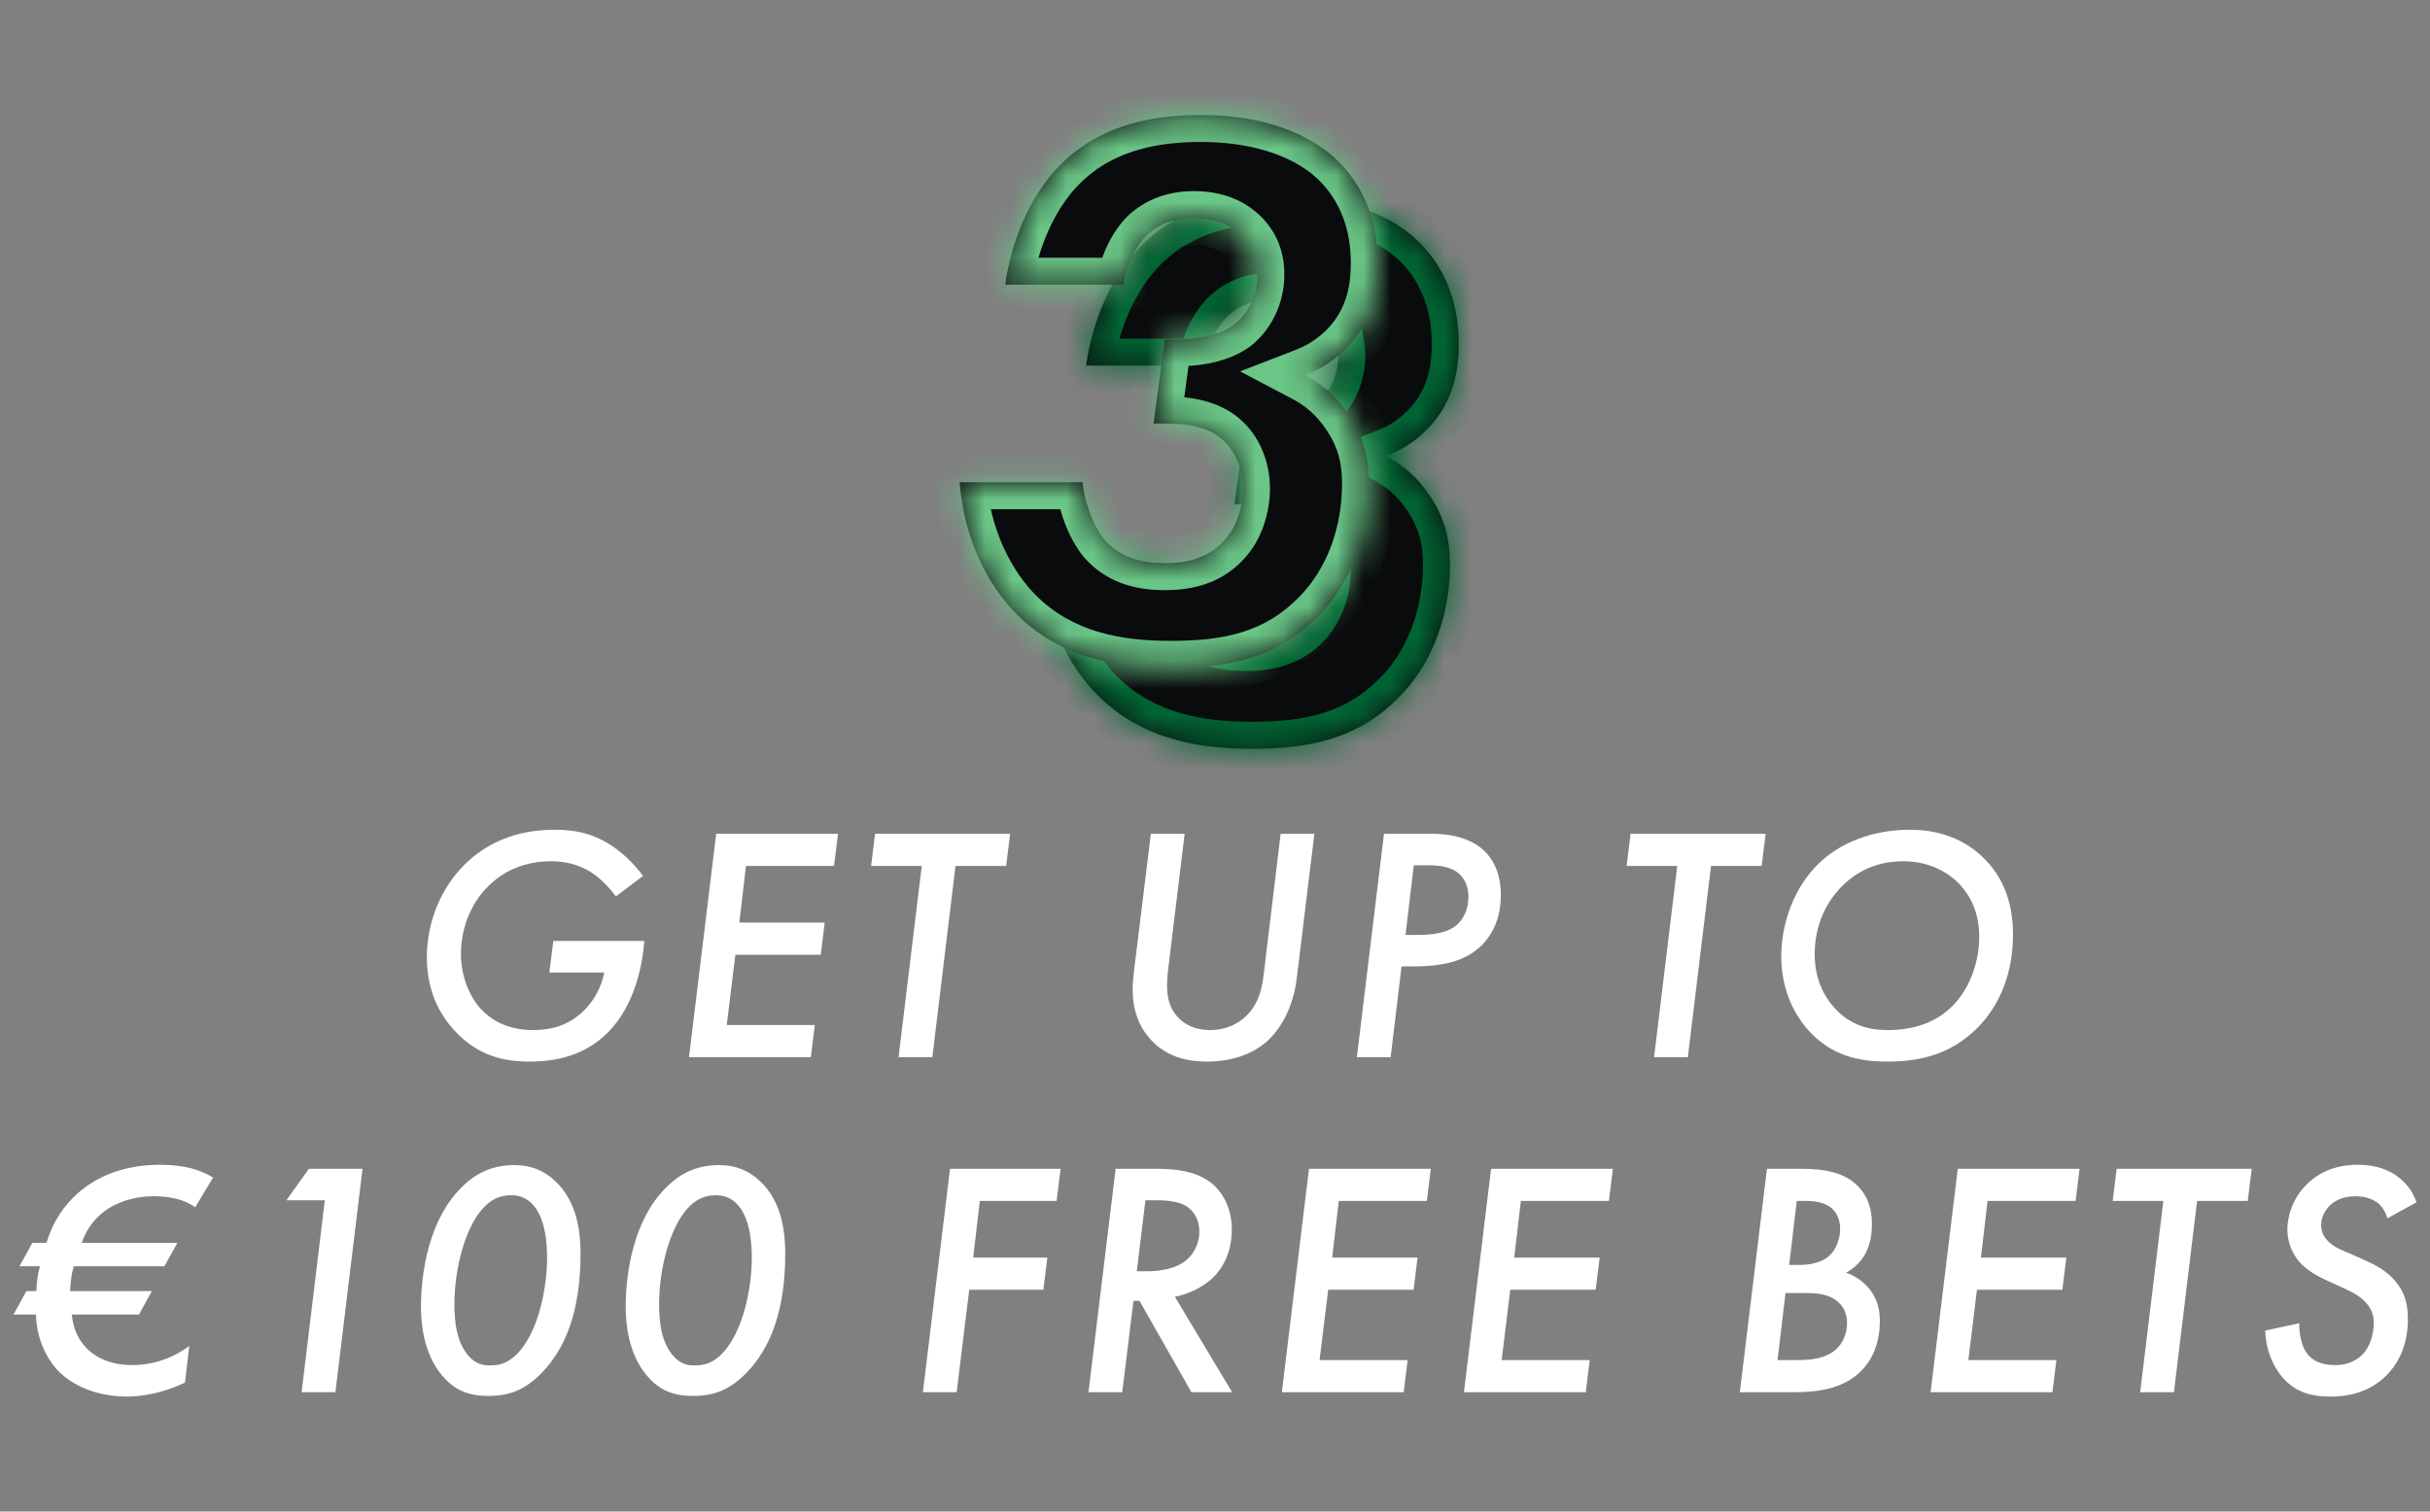 <svg width="90" height="56" viewBox="0 0 90 56" fill="none" xmlns="http://www.w3.org/2000/svg">
<rect x="0" y="0" width="90" height="56" fill="#808080" stroke="none"/>
<mask id="path-1-inside-1_224_7805" fill="white">
<path d="M44.6 13.546C44.689 12.929 44.985 12.224 45.428 11.754C45.931 11.254 46.581 11.078 47.201 11.078C47.94 11.078 48.472 11.284 48.857 11.607C49.182 11.871 49.566 12.341 49.566 13.164C49.566 13.987 49.182 14.663 48.679 15.045C48.059 15.486 47.172 15.574 46.433 15.574H46.137L45.724 18.689H45.99C46.64 18.689 47.586 18.689 48.265 19.277C48.709 19.659 49.034 20.305 49.034 21.099C49.034 21.775 48.797 22.539 48.325 23.039C47.674 23.744 46.817 23.861 46.137 23.861C45.458 23.861 44.571 23.744 43.921 23.009C43.448 22.451 43.152 21.51 43.093 20.864H38.541C38.689 22.921 39.576 24.684 40.669 25.772C42.325 27.417 44.453 27.741 46.344 27.741C48.413 27.741 50.275 27.417 51.842 25.801C53.113 24.508 53.704 22.686 53.704 20.923C53.704 19.953 53.497 19.189 52.994 18.425C52.462 17.602 51.842 17.161 51.339 16.896C52.403 16.485 52.965 15.809 53.172 15.545C53.852 14.663 54.029 13.664 54.029 12.753C54.029 10.96 53.349 9.726 52.492 8.903C51.93 8.374 50.453 7.257 47.467 7.257C45.99 7.257 43.862 7.492 42.266 9.109C41.142 10.226 40.433 11.989 40.226 13.546H44.6Z"/>
</mask>
<path d="M44.6 13.546C44.689 12.929 44.985 12.224 45.428 11.754C45.931 11.254 46.581 11.078 47.201 11.078C47.94 11.078 48.472 11.284 48.857 11.607C49.182 11.871 49.566 12.341 49.566 13.164C49.566 13.987 49.182 14.663 48.679 15.045C48.059 15.486 47.172 15.574 46.433 15.574H46.137L45.724 18.689H45.99C46.64 18.689 47.586 18.689 48.265 19.277C48.709 19.659 49.034 20.305 49.034 21.099C49.034 21.775 48.797 22.539 48.325 23.039C47.674 23.744 46.817 23.861 46.137 23.861C45.458 23.861 44.571 23.744 43.921 23.009C43.448 22.451 43.152 21.51 43.093 20.864H38.541C38.689 22.921 39.576 24.684 40.669 25.772C42.325 27.417 44.453 27.741 46.344 27.741C48.413 27.741 50.275 27.417 51.842 25.801C53.113 24.508 53.704 22.686 53.704 20.923C53.704 19.953 53.497 19.189 52.994 18.425C52.462 17.602 51.842 17.161 51.339 16.896C52.403 16.485 52.965 15.809 53.172 15.545C53.852 14.663 54.029 13.664 54.029 12.753C54.029 10.96 53.349 9.726 52.492 8.903C51.93 8.374 50.453 7.257 47.467 7.257C45.99 7.257 43.862 7.492 42.266 9.109C41.142 10.226 40.433 11.989 40.226 13.546H44.6Z" fill="#0A0B0D"/>
<path d="M44.6 13.546V14.546H45.467L45.59 13.688L44.6 13.546ZM45.428 11.754L44.723 11.044L44.712 11.056L44.7 11.068L45.428 11.754ZM48.857 11.607L48.213 12.372L48.219 12.377L48.225 12.382L48.857 11.607ZM48.679 15.045L49.258 15.86L49.272 15.851L49.285 15.841L48.679 15.045ZM46.137 15.574V14.574H45.261L45.146 15.442L46.137 15.574ZM45.724 18.689L44.732 18.558L44.582 19.689H45.724V18.689ZM48.265 19.277L47.611 20.033L47.613 20.035L48.265 19.277ZM48.325 23.039L47.598 22.351L47.589 22.361L48.325 23.039ZM43.921 23.009L43.158 23.655L43.165 23.664L43.172 23.672L43.921 23.009ZM43.093 20.864L44.089 20.773L44.006 19.864H43.093V20.864ZM38.541 20.864V19.864H37.467L37.544 20.936L38.541 20.864ZM40.669 25.772L39.964 26.481L40.669 25.772ZM51.842 25.801L51.129 25.1L51.124 25.105L51.842 25.801ZM52.994 18.425L52.155 18.968L52.159 18.974L52.994 18.425ZM51.339 16.896L50.979 15.964L48.927 16.757L50.873 17.781L51.339 16.896ZM53.172 15.545L53.959 16.161L53.964 16.155L53.172 15.545ZM52.492 8.903L53.184 8.182L53.178 8.175L52.492 8.903ZM42.266 9.109L42.971 9.818L42.977 9.811L42.266 9.109ZM40.226 13.546L39.235 13.415L39.085 14.546H40.226V13.546ZM45.59 13.688C45.655 13.237 45.878 12.734 46.156 12.44L44.7 11.068C44.091 11.714 43.723 12.622 43.611 13.404L45.59 13.688ZM46.133 12.463C46.397 12.2 46.763 12.078 47.201 12.078V10.078C46.398 10.078 45.464 10.308 44.723 11.044L46.133 12.463ZM47.201 12.078C47.742 12.078 48.036 12.223 48.213 12.372L49.5 10.841C48.909 10.344 48.138 10.078 47.201 10.078V12.078ZM48.225 12.382C48.313 12.453 48.393 12.54 48.453 12.651C48.51 12.756 48.566 12.916 48.566 13.164H50.566C50.566 11.97 49.985 11.236 49.488 10.831L48.225 12.382ZM48.566 13.164C48.566 13.673 48.329 14.055 48.074 14.249L49.285 15.841C50.035 15.271 50.566 14.301 50.566 13.164H48.566ZM48.1 14.23C47.755 14.475 47.153 14.574 46.433 14.574V16.574C47.191 16.574 48.362 16.497 49.258 15.86L48.1 14.23ZM46.433 14.574H46.137V16.574H46.433V14.574ZM45.146 15.442L44.732 18.558L46.715 18.821L47.129 15.706L45.146 15.442ZM45.724 19.689H45.99V17.689H45.724V19.689ZM45.99 19.689C46.708 19.689 47.257 19.727 47.611 20.033L48.919 18.52C47.914 17.651 46.572 17.689 45.99 17.689V19.689ZM47.613 20.035C47.822 20.215 48.034 20.578 48.034 21.099H50.034C50.034 20.034 49.596 19.103 48.918 18.519L47.613 20.035ZM48.034 21.099C48.034 21.583 47.856 22.079 47.598 22.351L49.051 23.726C49.739 22.999 50.034 21.966 50.034 21.099H48.034ZM47.589 22.361C47.226 22.755 46.724 22.861 46.137 22.861V24.861C46.91 24.861 48.123 24.733 49.06 23.716L47.589 22.361ZM46.137 22.861C45.545 22.861 45.029 22.753 44.669 22.346L43.172 23.672C44.113 24.735 45.37 24.861 46.137 24.861V22.861ZM44.684 22.363C44.384 22.009 44.136 21.286 44.089 20.773L42.097 20.955C42.169 21.734 42.512 22.893 43.158 23.655L44.684 22.363ZM43.093 19.864H38.541V21.864H43.093V19.864ZM37.544 20.936C37.709 23.226 38.694 25.218 39.964 26.481L41.375 25.062C40.458 24.151 39.67 22.616 39.539 20.792L37.544 20.936ZM39.964 26.481C41.901 28.406 44.36 28.741 46.344 28.741V26.741C44.545 26.741 42.748 26.428 41.375 25.062L39.964 26.481ZM46.344 28.741C48.518 28.741 50.715 28.401 52.56 26.497L51.124 25.105C49.836 26.434 48.308 26.741 46.344 26.741V28.741ZM52.555 26.502C54.046 24.985 54.704 22.892 54.704 20.923H52.704C52.704 22.48 52.18 24.031 51.129 25.1L52.555 26.502ZM54.704 20.923C54.704 19.782 54.452 18.822 53.83 17.875L52.159 18.974C52.541 19.556 52.704 20.124 52.704 20.923H54.704ZM53.834 17.882C53.19 16.885 52.424 16.338 51.805 16.012L50.873 17.781C51.259 17.985 51.735 18.319 52.155 18.968L53.834 17.882ZM51.7 17.829C53.006 17.324 53.703 16.489 53.959 16.161L52.384 14.929C52.227 15.13 51.801 15.646 50.979 15.964L51.7 17.829ZM53.964 16.155C54.827 15.036 55.029 13.79 55.029 12.753H53.029C53.029 13.538 52.876 14.29 52.38 14.934L53.964 16.155ZM55.029 12.753C55.029 10.676 54.229 9.185 53.184 8.182L51.799 9.624C52.469 10.267 53.029 11.244 53.029 12.753H55.029ZM53.178 8.175C52.456 7.496 50.741 6.257 47.467 6.257V8.257C50.164 8.257 51.404 9.252 51.806 9.631L53.178 8.175ZM47.467 6.257C45.917 6.257 43.441 6.495 41.554 8.406L42.977 9.811C44.282 8.49 46.062 8.257 47.467 8.257V6.257ZM41.56 8.4C40.241 9.712 39.462 11.702 39.235 13.415L41.218 13.678C41.404 12.276 42.044 10.739 42.971 9.818L41.56 8.4ZM40.226 14.546H44.6V12.546H40.226V14.546Z" fill="#006633" mask="url(#path-1-inside-1_224_7805)"/>
<mask id="path-3-inside-2_224_7805" fill="white">
<path d="M41.603 10.549C41.692 9.932 41.987 9.226 42.431 8.756C42.933 8.257 43.583 8.08 44.204 8.08C44.943 8.08 45.475 8.286 45.859 8.609C46.184 8.874 46.568 9.344 46.568 10.167C46.568 10.99 46.184 11.665 45.682 12.047C45.061 12.488 44.174 12.576 43.435 12.576H43.14L42.726 15.692H42.992C43.642 15.692 44.588 15.692 45.268 16.279C45.711 16.661 46.036 17.308 46.036 18.101C46.036 18.777 45.8 19.541 45.327 20.041C44.677 20.746 43.82 20.864 43.14 20.864C42.46 20.864 41.573 20.746 40.923 20.012C40.45 19.453 40.155 18.513 40.096 17.866H35.544C35.692 19.924 36.578 21.687 37.672 22.774C39.327 24.42 41.455 24.743 43.347 24.743C45.416 24.743 47.278 24.42 48.844 22.803C50.115 21.51 50.706 19.688 50.706 17.925C50.706 16.955 50.499 16.191 49.997 15.427C49.465 14.604 48.844 14.164 48.342 13.899C49.406 13.488 49.967 12.812 50.174 12.547C50.854 11.665 51.031 10.666 51.031 9.755C51.031 7.963 50.352 6.728 49.494 5.905C48.933 5.377 47.455 4.26 44.47 4.26C42.992 4.26 40.864 4.495 39.268 6.111C38.145 7.228 37.435 8.991 37.229 10.549H41.603Z"/>
</mask>
<path d="M41.603 10.549C41.692 9.932 41.987 9.226 42.431 8.756C42.933 8.257 43.583 8.08 44.204 8.08C44.943 8.08 45.475 8.286 45.859 8.609C46.184 8.874 46.568 9.344 46.568 10.167C46.568 10.99 46.184 11.665 45.682 12.047C45.061 12.488 44.174 12.576 43.435 12.576H43.14L42.726 15.692H42.992C43.642 15.692 44.588 15.692 45.268 16.279C45.711 16.661 46.036 17.308 46.036 18.101C46.036 18.777 45.8 19.541 45.327 20.041C44.677 20.746 43.82 20.864 43.14 20.864C42.46 20.864 41.573 20.746 40.923 20.012C40.45 19.453 40.155 18.513 40.096 17.866H35.544C35.692 19.924 36.578 21.687 37.672 22.774C39.327 24.42 41.455 24.743 43.347 24.743C45.416 24.743 47.278 24.42 48.844 22.803C50.115 21.51 50.706 19.688 50.706 17.925C50.706 16.955 50.499 16.191 49.997 15.427C49.465 14.604 48.844 14.164 48.342 13.899C49.406 13.488 49.967 12.812 50.174 12.547C50.854 11.665 51.031 10.666 51.031 9.755C51.031 7.963 50.352 6.728 49.494 5.905C48.933 5.377 47.455 4.26 44.47 4.26C42.992 4.26 40.864 4.495 39.268 6.111C38.145 7.228 37.435 8.991 37.229 10.549H41.603Z" fill="#0A0B0D"/>
<path d="M41.603 10.549V11.549H42.469L42.593 10.691L41.603 10.549ZM42.431 8.756L41.725 8.047L41.714 8.058L41.703 8.07L42.431 8.756ZM45.859 8.609L45.215 9.374L45.221 9.38L45.228 9.385L45.859 8.609ZM45.682 12.047L46.261 12.863L46.274 12.853L46.287 12.844L45.682 12.047ZM43.14 12.576V11.576H42.264L42.149 12.445L43.14 12.576ZM42.726 15.692L41.735 15.56L41.584 16.692H42.726V15.692ZM45.268 16.279L44.614 17.036L44.615 17.037L45.268 16.279ZM45.327 20.041L44.601 19.354L44.592 19.363L45.327 20.041ZM40.923 20.012L40.16 20.658L40.167 20.666L40.174 20.674L40.923 20.012ZM40.096 17.866L41.091 17.775L41.008 16.866H40.096V17.866ZM35.544 17.866V16.866H34.469L34.547 17.938L35.544 17.866ZM37.672 22.774L36.967 23.483L37.672 22.774ZM48.844 22.803L48.131 22.102L48.126 22.108L48.844 22.803ZM49.997 15.427L49.157 15.97L49.161 15.977L49.997 15.427ZM48.342 13.899L47.981 12.966L45.93 13.759L47.876 14.784L48.342 13.899ZM50.174 12.547L50.962 13.163L50.966 13.158L50.174 12.547ZM49.494 5.905L50.187 5.184L50.18 5.178L49.494 5.905ZM39.268 6.111L39.973 6.82L39.98 6.814L39.268 6.111ZM37.229 10.549L36.237 10.417L36.087 11.549H37.229V10.549ZM42.593 10.691C42.658 10.239 42.881 9.736 43.158 9.442L41.703 8.07C41.094 8.716 40.725 9.624 40.613 10.406L42.593 10.691ZM43.136 9.465C43.4 9.202 43.766 9.08 44.204 9.08V7.08C43.401 7.08 42.466 7.311 41.725 8.047L43.136 9.465ZM44.204 9.08C44.745 9.08 45.038 9.225 45.215 9.374L46.503 7.844C45.911 7.346 45.141 7.08 44.204 7.08V9.08ZM45.228 9.385C45.315 9.456 45.396 9.542 45.455 9.653C45.512 9.759 45.568 9.919 45.568 10.167H47.568C47.568 8.972 46.987 8.238 46.49 7.833L45.228 9.385ZM45.568 10.167C45.568 10.676 45.331 11.058 45.076 11.252L46.287 12.844C47.037 12.273 47.568 11.303 47.568 10.167H45.568ZM45.103 11.232C44.758 11.477 44.155 11.576 43.435 11.576V13.576C44.194 13.576 45.364 13.5 46.261 12.863L45.103 11.232ZM43.435 11.576H43.14V13.576H43.435V11.576ZM42.149 12.445L41.735 15.56L43.717 15.823L44.131 12.708L42.149 12.445ZM42.726 16.692H42.992V14.692H42.726V16.692ZM42.992 16.692C43.71 16.692 44.26 16.73 44.614 17.036L45.922 15.523C44.917 14.654 43.574 14.692 42.992 14.692V16.692ZM44.615 17.037C44.824 17.217 45.036 17.58 45.036 18.101H47.036C47.036 17.036 46.598 16.106 45.921 15.522L44.615 17.037ZM45.036 18.101C45.036 18.586 44.858 19.082 44.601 19.354L46.053 20.728C46.742 20.001 47.036 18.969 47.036 18.101H45.036ZM44.592 19.363C44.228 19.758 43.726 19.864 43.14 19.864V21.864C43.913 21.864 45.126 21.735 46.062 20.719L44.592 19.363ZM43.14 19.864C42.547 19.864 42.032 19.755 41.672 19.349L40.174 20.674C41.115 21.737 42.373 21.864 43.14 21.864V19.864ZM41.686 19.365C41.386 19.011 41.138 18.289 41.091 17.775L39.1 17.957C39.171 18.737 39.514 19.896 40.16 20.658L41.686 19.365ZM40.096 16.866H35.544V18.866H40.096V16.866ZM34.547 17.938C34.711 20.228 35.697 22.22 36.967 23.483L38.377 22.065C37.46 21.153 36.672 19.619 36.541 17.795L34.547 17.938ZM36.967 23.483C38.903 25.409 41.362 25.743 43.347 25.743V23.743C41.548 23.743 39.751 23.431 38.377 22.065L36.967 23.483ZM43.347 25.743C45.521 25.743 47.717 25.403 49.562 23.499L48.126 22.108C46.838 23.436 45.311 23.743 43.347 23.743V25.743ZM49.557 23.504C51.048 21.988 51.706 19.894 51.706 17.925H49.706C49.706 19.483 49.182 21.033 48.131 22.102L49.557 23.504ZM51.706 17.925C51.706 16.784 51.455 15.824 50.832 14.878L49.161 15.977C49.544 16.558 49.706 17.126 49.706 17.925H51.706ZM50.837 14.884C50.192 13.887 49.427 13.34 48.807 13.014L47.876 14.784C48.262 14.987 48.738 15.322 49.157 15.97L50.837 14.884ZM48.702 14.832C50.008 14.327 50.705 13.491 50.962 13.163L49.386 11.931C49.229 12.132 48.803 12.648 47.981 12.966L48.702 14.832ZM50.966 13.158C51.829 12.038 52.031 10.792 52.031 9.755H50.031C50.031 10.541 49.879 11.293 49.382 11.937L50.966 13.158ZM52.031 9.755C52.031 7.678 51.232 6.187 50.187 5.184L48.802 6.627C49.471 7.27 50.031 8.247 50.031 9.755H52.031ZM50.18 5.178C49.459 4.498 47.743 3.26 44.47 3.26V5.26C47.167 5.26 48.407 6.255 48.809 6.633L50.18 5.178ZM44.47 3.26C42.92 3.26 40.443 3.498 38.556 5.409L39.98 6.814C41.285 5.492 43.064 5.26 44.47 5.26V3.26ZM38.563 5.402C37.243 6.714 36.465 8.704 36.237 10.417L38.22 10.68C38.406 9.278 39.047 7.742 39.973 6.82L38.563 5.402ZM37.229 11.549H41.603V9.549H37.229V11.549Z" fill="#6AC687" mask="url(#path-3-inside-2_224_7805)"/>
<path d="M20.346 36.028H22.381C22.221 36.797 21.829 37.256 21.559 37.504C21.032 37.989 20.419 38.162 19.745 38.162C18.727 38.162 18.151 37.728 17.844 37.417C17.391 36.946 17.072 36.164 17.072 35.345C17.072 34.476 17.378 33.533 18.077 32.838C18.568 32.341 19.328 31.907 20.419 31.907C20.946 31.907 21.449 32.031 21.915 32.329C22.234 32.54 22.577 32.887 22.81 33.21L23.815 32.453C23.484 31.994 23.031 31.559 22.528 31.249C21.89 30.864 21.277 30.74 20.542 30.74C19.156 30.74 18.041 31.2 17.195 32.043C16.336 32.9 15.809 34.153 15.809 35.469C15.809 36.834 16.385 37.715 16.876 38.224C17.697 39.093 18.617 39.329 19.598 39.329C20.566 39.329 21.633 39.13 22.516 38.249C23.521 37.244 23.803 35.705 23.864 34.861H20.493L20.346 36.028Z" fill="white"/>
<path d="M31.037 30.889H26.525L25.519 39.167H30.031L30.178 37.976H26.917L27.236 35.37H30.399L30.546 34.178H27.383L27.628 32.081H30.89L31.037 30.889Z" fill="white"/>
<path d="M37.265 32.081L37.412 30.889H32.41L32.263 32.081H34.139L33.28 39.167H34.531L35.389 32.081H37.265Z" fill="white"/>
<path d="M42.625 30.889L42.085 35.283C41.975 36.152 41.95 36.425 41.95 36.66C41.95 37.492 42.232 38.038 42.49 38.361C43.042 39.068 43.802 39.329 44.709 39.329C45.739 39.329 46.45 38.981 46.879 38.621C47.345 38.224 47.885 37.442 48.032 36.214L48.681 30.889H47.431L46.83 35.879C46.757 36.511 46.683 37.107 46.168 37.629C45.898 37.889 45.469 38.162 44.807 38.162C44.231 38.162 43.875 37.939 43.655 37.715C43.275 37.331 43.225 36.884 43.225 36.487C43.225 36.127 43.287 35.792 43.311 35.543L43.875 30.889H42.625Z" fill="white"/>
<path d="M51.259 30.889L50.254 39.167H51.505L51.909 35.804H52.326C53.393 35.804 54.276 35.63 54.889 35.01C55.232 34.662 55.587 34.079 55.587 33.148C55.587 32.329 55.281 31.82 54.987 31.535C54.349 30.914 53.368 30.889 53.013 30.889H51.259ZM52.363 32.056H52.89C53.148 32.056 53.675 32.068 54.006 32.341C54.214 32.515 54.386 32.8 54.386 33.222C54.386 33.669 54.214 34.042 53.969 34.253C53.638 34.55 53.111 34.637 52.522 34.637H52.056L52.363 32.056Z" fill="white"/>
<path d="M65.247 32.081L65.394 30.889H60.392L60.245 32.081H62.12L61.262 39.167H62.513L63.371 32.081H65.247Z" fill="white"/>
<path d="M70.742 30.74C69.345 30.74 68.118 31.224 67.309 32.043C66.488 32.863 65.973 34.129 65.973 35.444C65.973 36.598 66.414 37.591 67.064 38.261C67.849 39.081 68.781 39.329 69.896 39.329C70.926 39.329 72.189 39.155 73.268 38.05C73.881 37.417 74.555 36.325 74.555 34.625C74.555 33.917 74.433 32.751 73.501 31.82C73.023 31.336 72.165 30.74 70.742 30.74ZM69.909 38.162C69.222 38.162 68.548 37.989 67.971 37.368C67.653 37.033 67.211 36.387 67.211 35.357C67.211 34.24 67.665 33.384 68.229 32.825C68.915 32.143 69.712 31.907 70.497 31.907C71.404 31.907 72.115 32.279 72.569 32.751C72.912 33.111 73.305 33.731 73.305 34.7C73.305 35.667 72.937 36.648 72.312 37.269C71.772 37.815 70.988 38.162 69.909 38.162Z" fill="white"/>
<path d="M7.893 43.623C7.427 43.35 6.863 43.152 5.932 43.152C4.485 43.152 3.504 43.648 2.854 44.231C2.413 44.629 1.959 45.224 1.726 46.043H1.199L0.721 46.912H1.481C1.395 47.198 1.358 47.508 1.346 47.831H0.978L0.5 48.7H1.334C1.346 49.543 1.689 50.263 2.094 50.722C2.646 51.331 3.577 51.74 4.73 51.74C5.184 51.74 6.017 51.629 6.851 51.219L7.01 49.866C6.128 50.511 5.294 50.574 4.902 50.574C3.553 50.574 2.756 49.792 2.658 48.7H5.147L5.625 47.831H2.597C2.609 47.508 2.646 47.198 2.731 46.912H6.091L6.569 46.043H3.026C3.614 44.38 5.306 44.318 5.686 44.318C6.557 44.318 7.01 44.566 7.231 44.728L7.893 43.623Z" fill="white"/>
<path d="M11.171 51.579H12.422L13.427 43.3H11.441L10.607 44.467H12.03L11.171 51.579Z" fill="white"/>
<path d="M18.081 51.715C18.878 51.715 19.442 51.492 20.055 50.871C20.925 49.978 21.502 48.613 21.502 46.441C21.502 45.684 21.391 44.542 20.582 43.772C20.141 43.35 19.638 43.164 19.062 43.164C18.277 43.164 17.652 43.425 17.088 43.996C15.899 45.175 15.592 47.111 15.592 48.402C15.592 49.047 15.69 50.139 16.364 50.946C16.806 51.48 17.309 51.715 18.081 51.715ZM18.927 44.281C19.209 44.281 19.442 44.355 19.663 44.554C20.214 45.063 20.263 46.105 20.263 46.602C20.263 47.645 19.969 49.32 19.16 50.152C18.853 50.462 18.559 50.586 18.155 50.586C17.86 50.586 17.64 50.524 17.407 50.288C16.892 49.767 16.83 48.91 16.83 48.302C16.83 46.999 17.235 45.435 17.922 44.728C18.179 44.455 18.498 44.281 18.927 44.281Z" fill="white"/>
<path d="M25.663 51.715C26.459 51.715 27.023 51.492 27.637 50.871C28.507 49.978 29.083 48.613 29.083 46.441C29.083 45.684 28.973 44.542 28.164 43.772C27.722 43.35 27.22 43.164 26.643 43.164C25.859 43.164 25.233 43.425 24.669 43.996C23.48 45.175 23.174 47.111 23.174 48.402C23.174 49.047 23.272 50.139 23.946 50.946C24.387 51.48 24.89 51.715 25.663 51.715ZM26.509 44.281C26.791 44.281 27.023 44.355 27.244 44.554C27.796 45.063 27.845 46.105 27.845 46.602C27.845 47.645 27.551 49.32 26.741 50.152C26.435 50.462 26.141 50.586 25.736 50.586C25.442 50.586 25.221 50.524 24.988 50.288C24.473 49.767 24.412 48.91 24.412 48.302C24.412 46.999 24.817 45.435 25.503 44.728C25.761 44.455 26.079 44.281 26.509 44.281Z" fill="white"/>
<path d="M39.281 43.3H35.186L34.181 51.579H35.431L35.897 47.781H38.644L38.791 46.59H36.044L36.29 44.492H39.134L39.281 43.3Z" fill="white"/>
<path d="M41.319 43.3L40.314 51.579H41.564L41.981 48.191H42.202L44.127 51.579H45.635L43.514 48.042C44.029 47.942 44.556 47.682 44.911 47.347C45.279 46.999 45.623 46.403 45.623 45.559C45.623 44.691 45.23 44.107 44.838 43.809C44.249 43.35 43.416 43.3 42.778 43.3H41.319ZM42.422 44.467H42.852C43.391 44.467 43.747 44.554 43.967 44.703C44.225 44.877 44.421 45.2 44.421 45.634C44.421 46.081 44.2 46.478 43.918 46.701C43.538 47.011 42.938 47.098 42.496 47.098H42.104L42.422 44.467Z" fill="white"/>
<path d="M52.993 43.3H48.481L47.476 51.579H51.988L52.135 50.387H48.874L49.193 47.781H52.356L52.503 46.59H49.34L49.585 44.492H52.846L52.993 43.3Z" fill="white"/>
<path d="M59.737 43.3H55.225L54.22 51.579H58.732L58.879 50.387H55.617L55.936 47.781H59.099L59.246 46.59H56.083L56.328 44.492H59.59L59.737 43.3Z" fill="white"/>
<path d="M65.443 43.3L64.438 51.579H66.35C67.135 51.579 68.239 51.529 68.974 50.747C69.305 50.4 69.624 49.816 69.624 48.935C69.624 48.55 69.55 48.166 69.269 47.793C69.183 47.682 68.901 47.334 68.373 47.148C68.766 46.937 68.987 46.639 69.097 46.428C69.293 46.056 69.33 45.659 69.33 45.348C69.33 44.827 69.207 44.355 68.815 43.946C68.312 43.437 67.589 43.3 66.681 43.3H65.443ZM66.547 44.492H66.89C67.172 44.492 67.613 44.529 67.883 44.802C68.018 44.939 68.153 45.175 68.153 45.522C68.153 45.944 67.981 46.316 67.748 46.528C67.564 46.689 67.233 46.863 66.645 46.863H66.265L66.547 44.492ZM66.13 47.905H66.914C67.282 47.905 67.724 47.942 68.042 48.203C68.226 48.352 68.41 48.6 68.41 49.01C68.41 49.407 68.251 49.754 68.03 49.965C67.638 50.338 67.061 50.387 66.596 50.387H65.835L66.13 47.905Z" fill="white"/>
<path d="M77.022 43.3H72.51L71.504 51.579H76.016L76.163 50.387H72.902L73.221 47.781H76.384L76.531 46.59H73.368L73.613 44.492H76.875L77.022 43.3Z" fill="white"/>
<path d="M83.25 44.492L83.397 43.3H78.395L78.248 44.492H80.124L79.266 51.579H80.516L81.374 44.492H83.25Z" fill="white"/>
<path d="M89.5 44.542C89.39 44.219 89.169 43.834 88.728 43.536C88.249 43.214 87.722 43.152 87.318 43.152C86.447 43.152 85.809 43.474 85.368 43.946C84.718 44.641 84.718 45.435 84.718 45.547C84.718 46.043 84.915 46.465 85.172 46.763C85.454 47.074 85.846 47.285 86.141 47.421L86.766 47.706C87.036 47.831 87.367 47.98 87.6 48.228C87.796 48.439 87.918 48.675 87.918 49.01C87.918 49.432 87.771 49.941 87.452 50.226C87.232 50.425 86.925 50.574 86.484 50.574C85.957 50.574 85.638 50.4 85.442 50.139C85.221 49.841 85.147 49.345 85.16 49.022L83.897 49.295C83.921 50.09 84.252 50.76 84.657 51.157C85.111 51.604 85.662 51.74 86.3 51.74C86.938 51.74 87.771 51.604 88.433 50.909C88.85 50.462 89.181 49.816 89.181 48.861C89.181 48.352 89.083 47.917 88.752 47.508C88.568 47.272 88.249 46.987 87.722 46.751L87.06 46.453C86.754 46.316 86.521 46.254 86.263 46.019C86.091 45.857 85.969 45.671 85.969 45.386C85.969 45.088 86.116 44.815 86.312 44.641C86.472 44.492 86.766 44.318 87.244 44.318C87.489 44.318 87.82 44.38 88.053 44.554C88.225 44.691 88.36 44.902 88.421 45.137L89.5 44.542Z" fill="white"/>
</svg>
